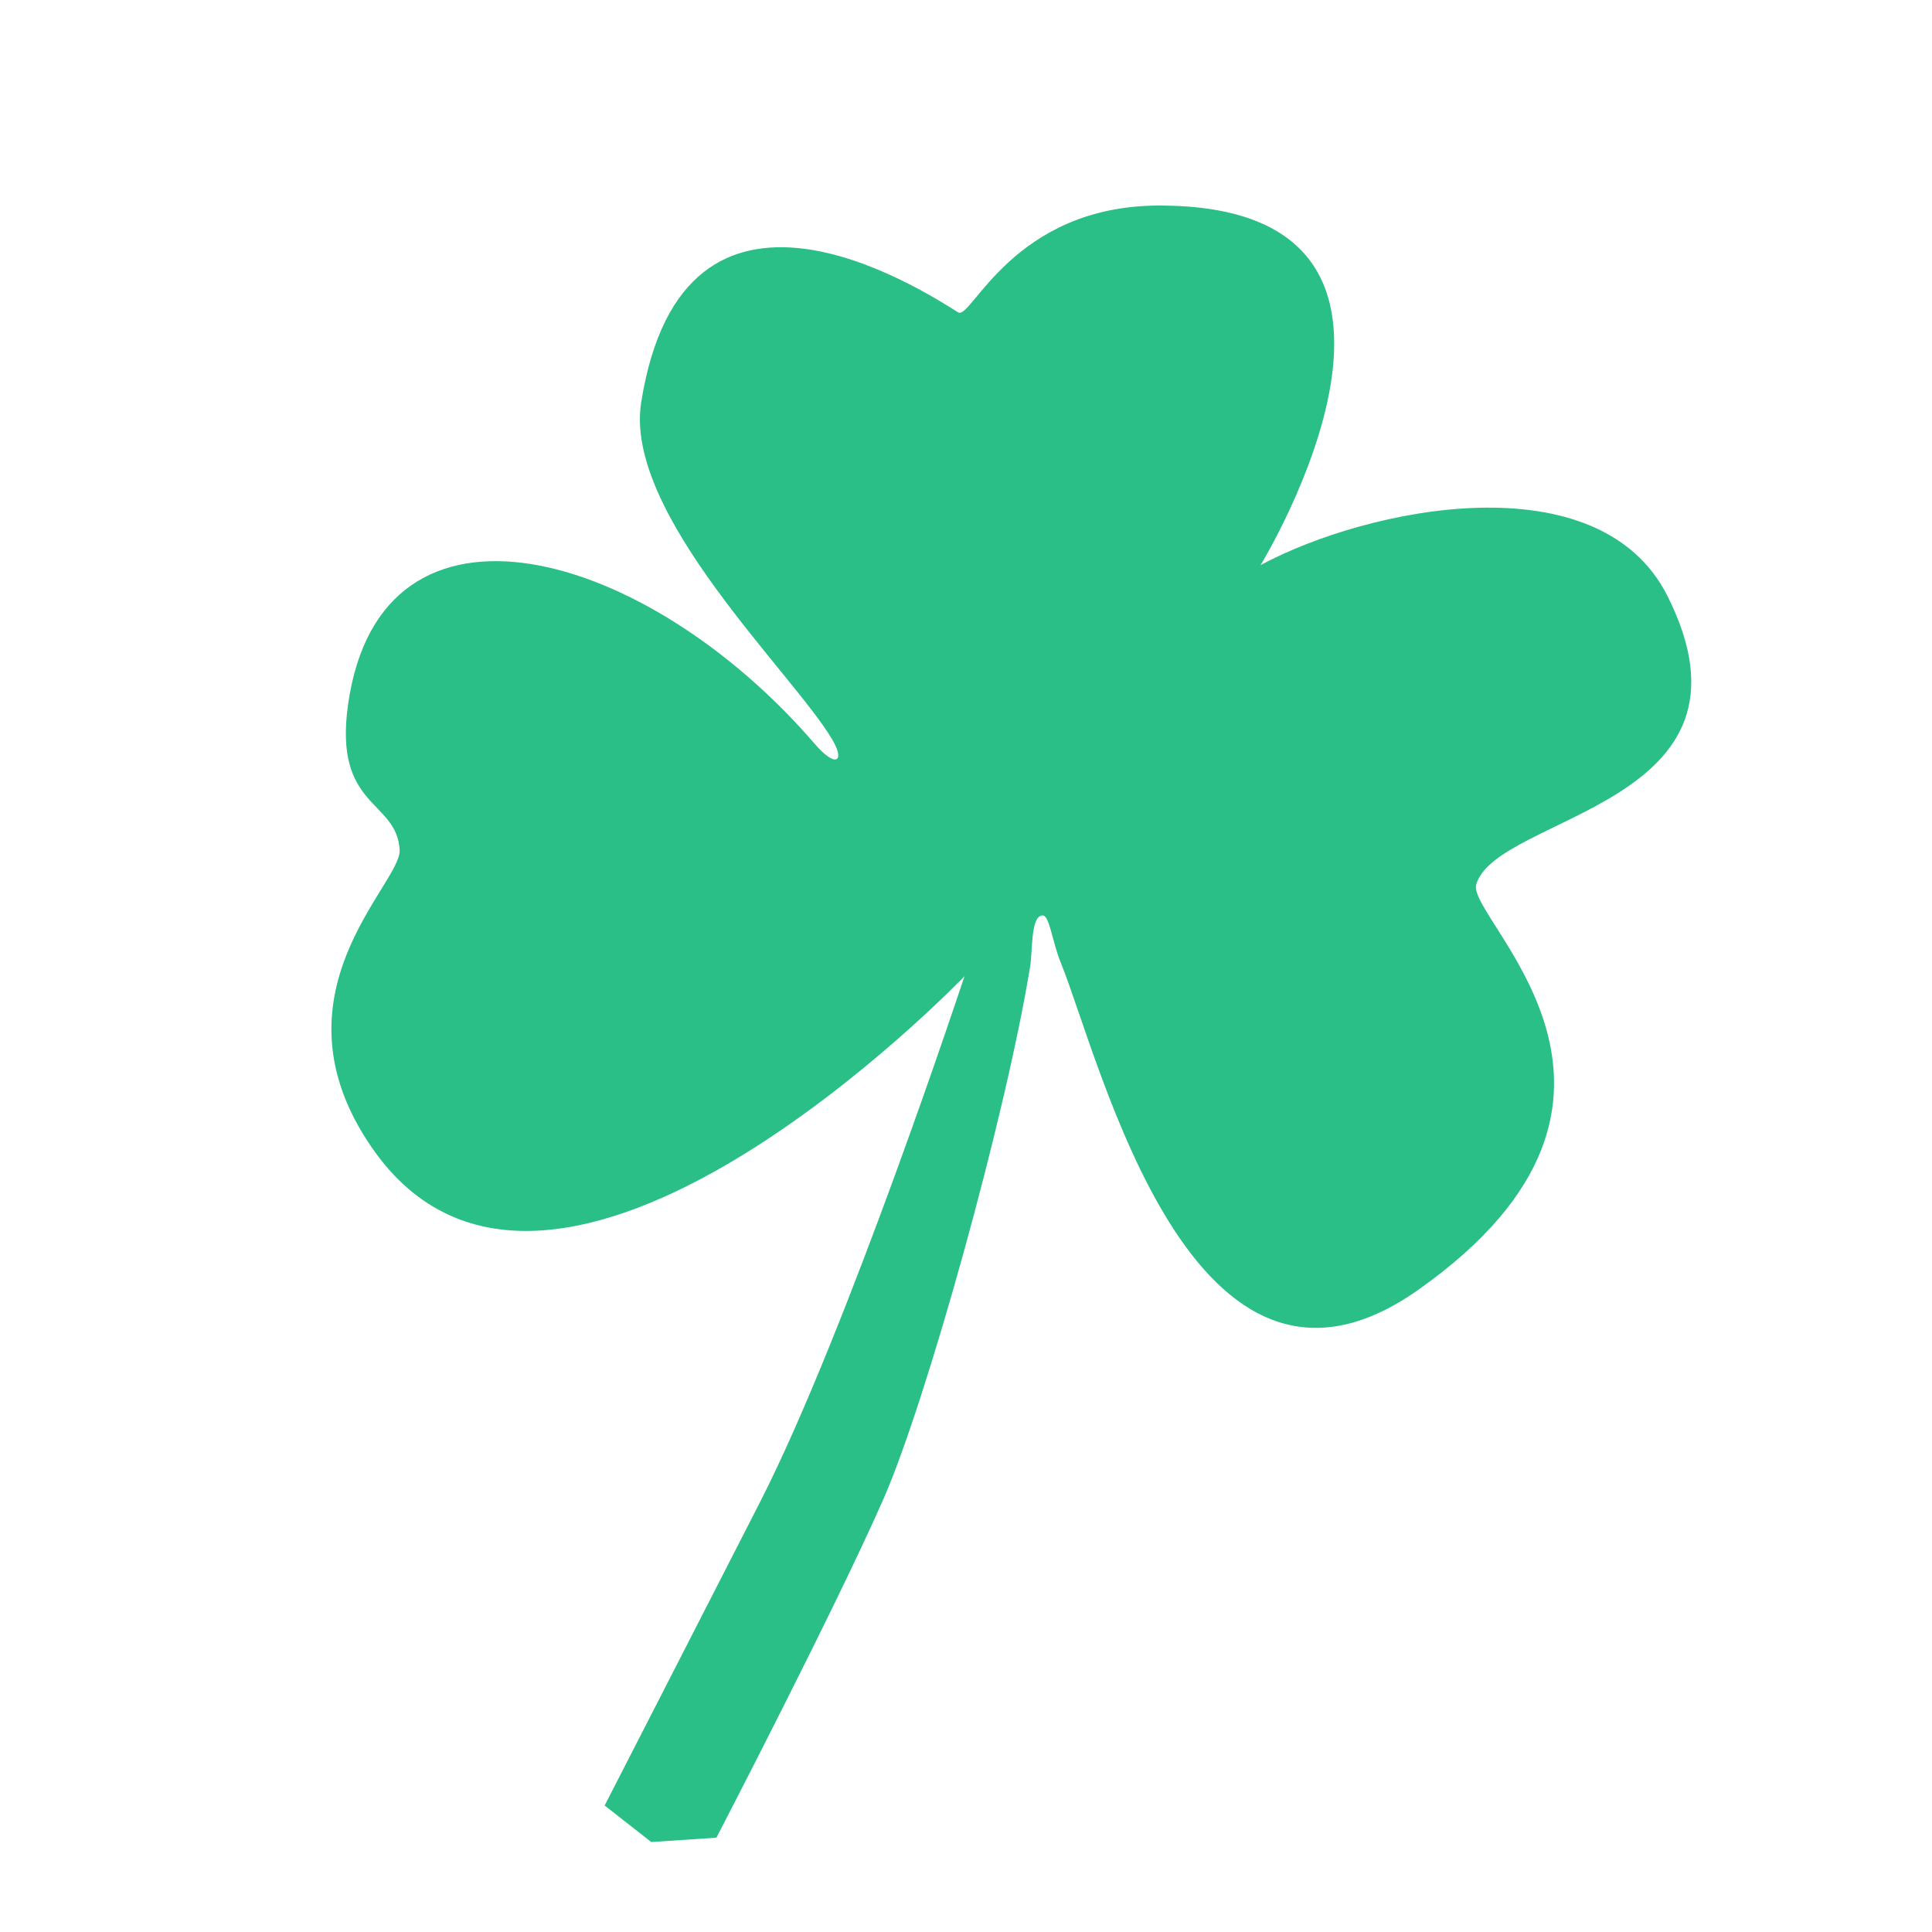 <svg viewBox="0 0 1024 1024" xmlns="http://www.w3.org/2000/svg" p-id="1500" width="128" height="128"><path d="M511.205 517.418c0 0-61.986 187.692-108.223 278.432-30.921 60.541-82.504 161.106-82.504 161.106l24.708 19.362 34.533-2.312c0 0 63.142-121.661 88.572-179.601 22.396-51.005 64.731-202.43 77.736-282.333 1.3-7.802 0.144-26.586 6.502-26.875 3.757-0.144 5.057 13.582 9.681 24.997 21.385 52.739 69.789 258.059 189.571 173.388 144.634-102.154 25.43-196.362 30.632-214.712 10.548-37.278 157.061-41.758 101.432-152.87-36.267-72.389-158.794-47.104-215.723-16.472 0 0 116.748-190.582-53.606-190.582-77.591 0-99.698 60.83-106.634 56.64-19.217-11.993-145.501-94.207-168.042 47.682-9.392 59.096 80.625 143.623 101.287 178.734 6.936 11.704 1.878 15.316-9.392 2.167-89.006-103.31-229.739-143.623-247.222-20.951-7.947 55.34 25.864 50.571 27.309 77.302 1.011 18.061-70.945 76.58-14.593 157.927C292.303 745.857 511.205 517.418 511.205 517.418z" fill="#2abf86" p-id="1501"></path></svg>